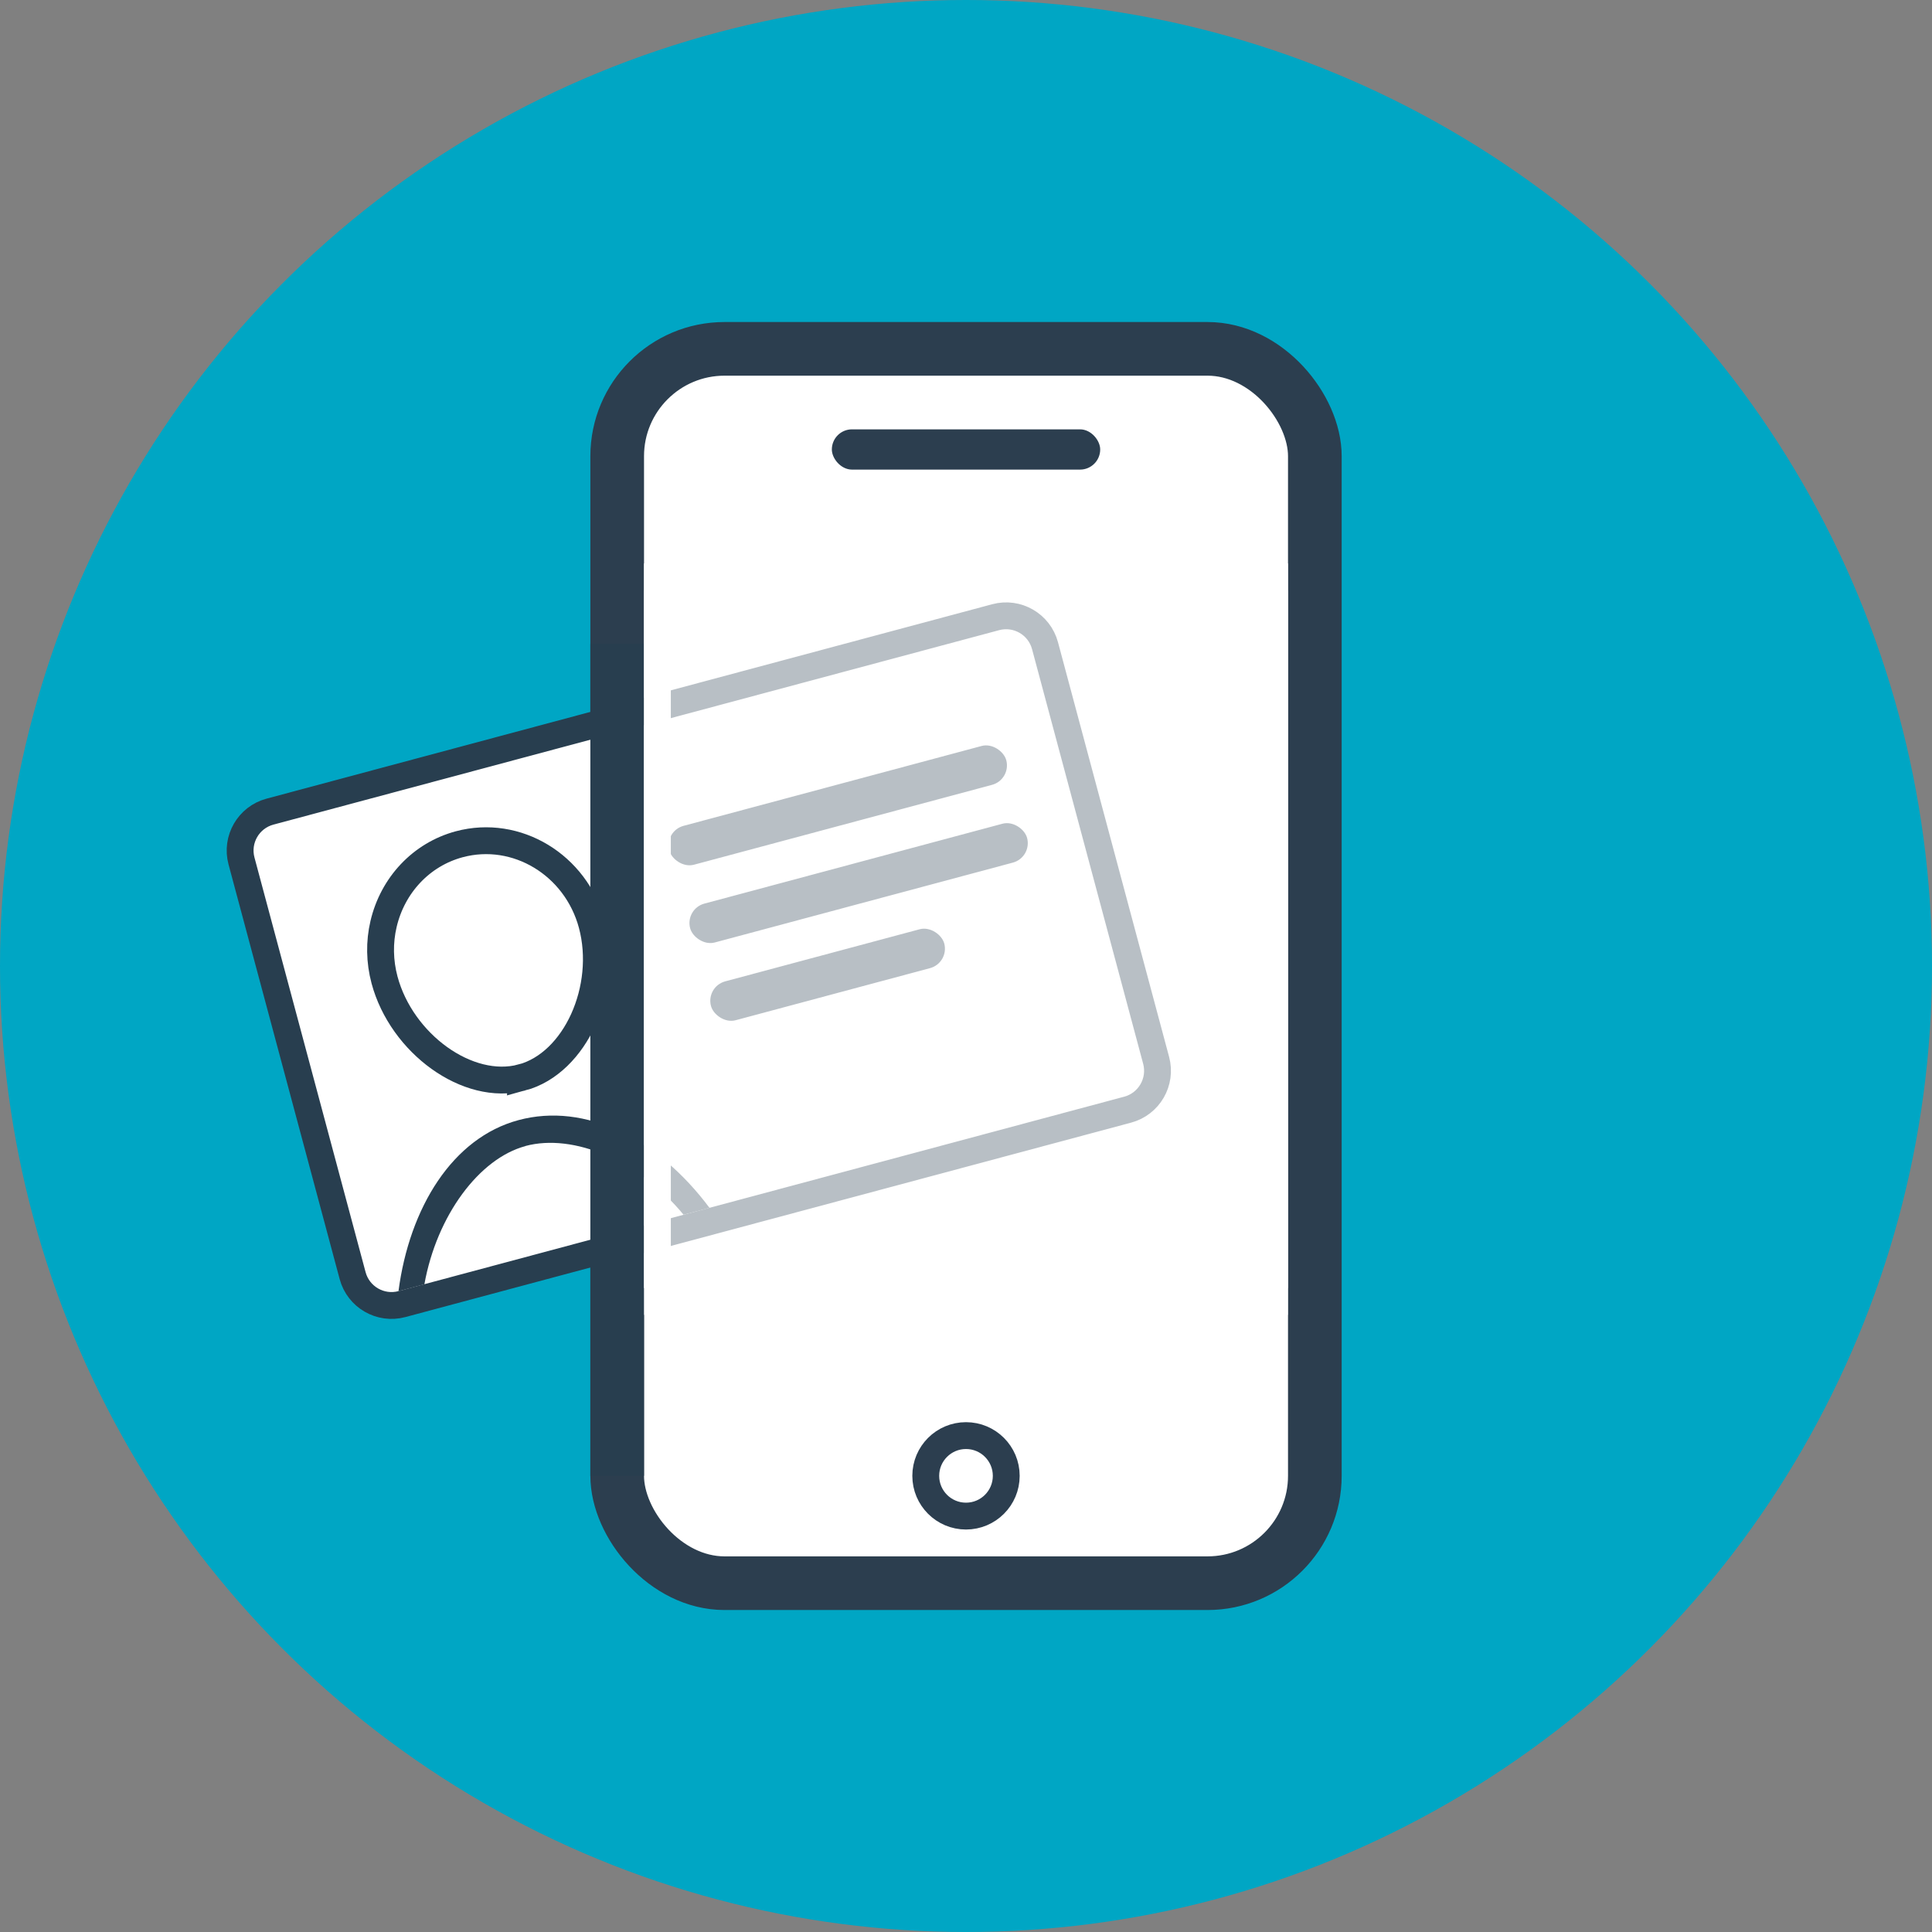 <svg xmlns="http://www.w3.org/2000/svg" width="48" height="48"><rect width="100%" height="100%" fill="#808080" stroke="none"/><g fill="none" fill-rule="evenodd"><circle cx="24" cy="24" r="24" fill="#00a6c4"/><g transform="translate(14.667 8)"><rect width="17.333" height="30.667" x=".667" y=".667" fill="#FFF" stroke="#2C3E4F" stroke-width="1.333" rx="2.667"/><rect width="6.667" height="1" x="6" y="2.667" fill="#2C3E4F" rx=".5"/><circle cx="9.333" cy="28.667" r="1" fill="#FFF" stroke="#2C3E4F" stroke-width=".667"/></g><path fill="#FFF" stroke="#283E4F" stroke-width=".667" d="M6.707 20.165c-.533.143-.85.691-.707 1.225L8.761 31.693c.143.533.691.85 1.225.707l18.031-4.831c.533-.143.85-.691.707-1.225L25.963 16.041c-.143-.533-.691-.85-1.225-.707L6.707 20.165z"/><g fill="#283E4F" transform="rotate(-15 86.665 -52.339)"><rect width="6" height="1" y="4" rx=".5"/><rect width="8.667" height="1" y="2" rx=".5"/><rect width="8.667" height="1" rx=".5"/></g><path fill="#283E4F" fill-rule="nonzero" d="M13.054 28.472c1.198-.321 2.821.362 3.929 1.708l.644-.172c-1.281-1.717-3.081-2.626-4.745-2.179-1.638.439-2.708 2.171-2.982 4.25l.644-.172c.308-1.712 1.365-3.127 2.511-3.433z"/><path stroke="#283E4F" stroke-width=".667" d="M12.964 26.771c1.339-.359 2.164-2.225 1.742-3.803-.398-1.484-1.875-2.373-3.295-1.993-.944.253-1.656 1.016-1.882 1.982-.106.452-.099.928.025 1.391.423 1.577 2.07 2.781 3.41 2.422z"/><path fill="#283E4F" d="M14.667 16H16v20.667h-1.333z"/><path fill="#FFF" fill-opacity=".67" d="M16 14.667h16v18H16z"/><path stroke="#FFF" stroke-width=".667" d="M16.333 14.333h15.333v17.333H16.333z"/></g></svg>